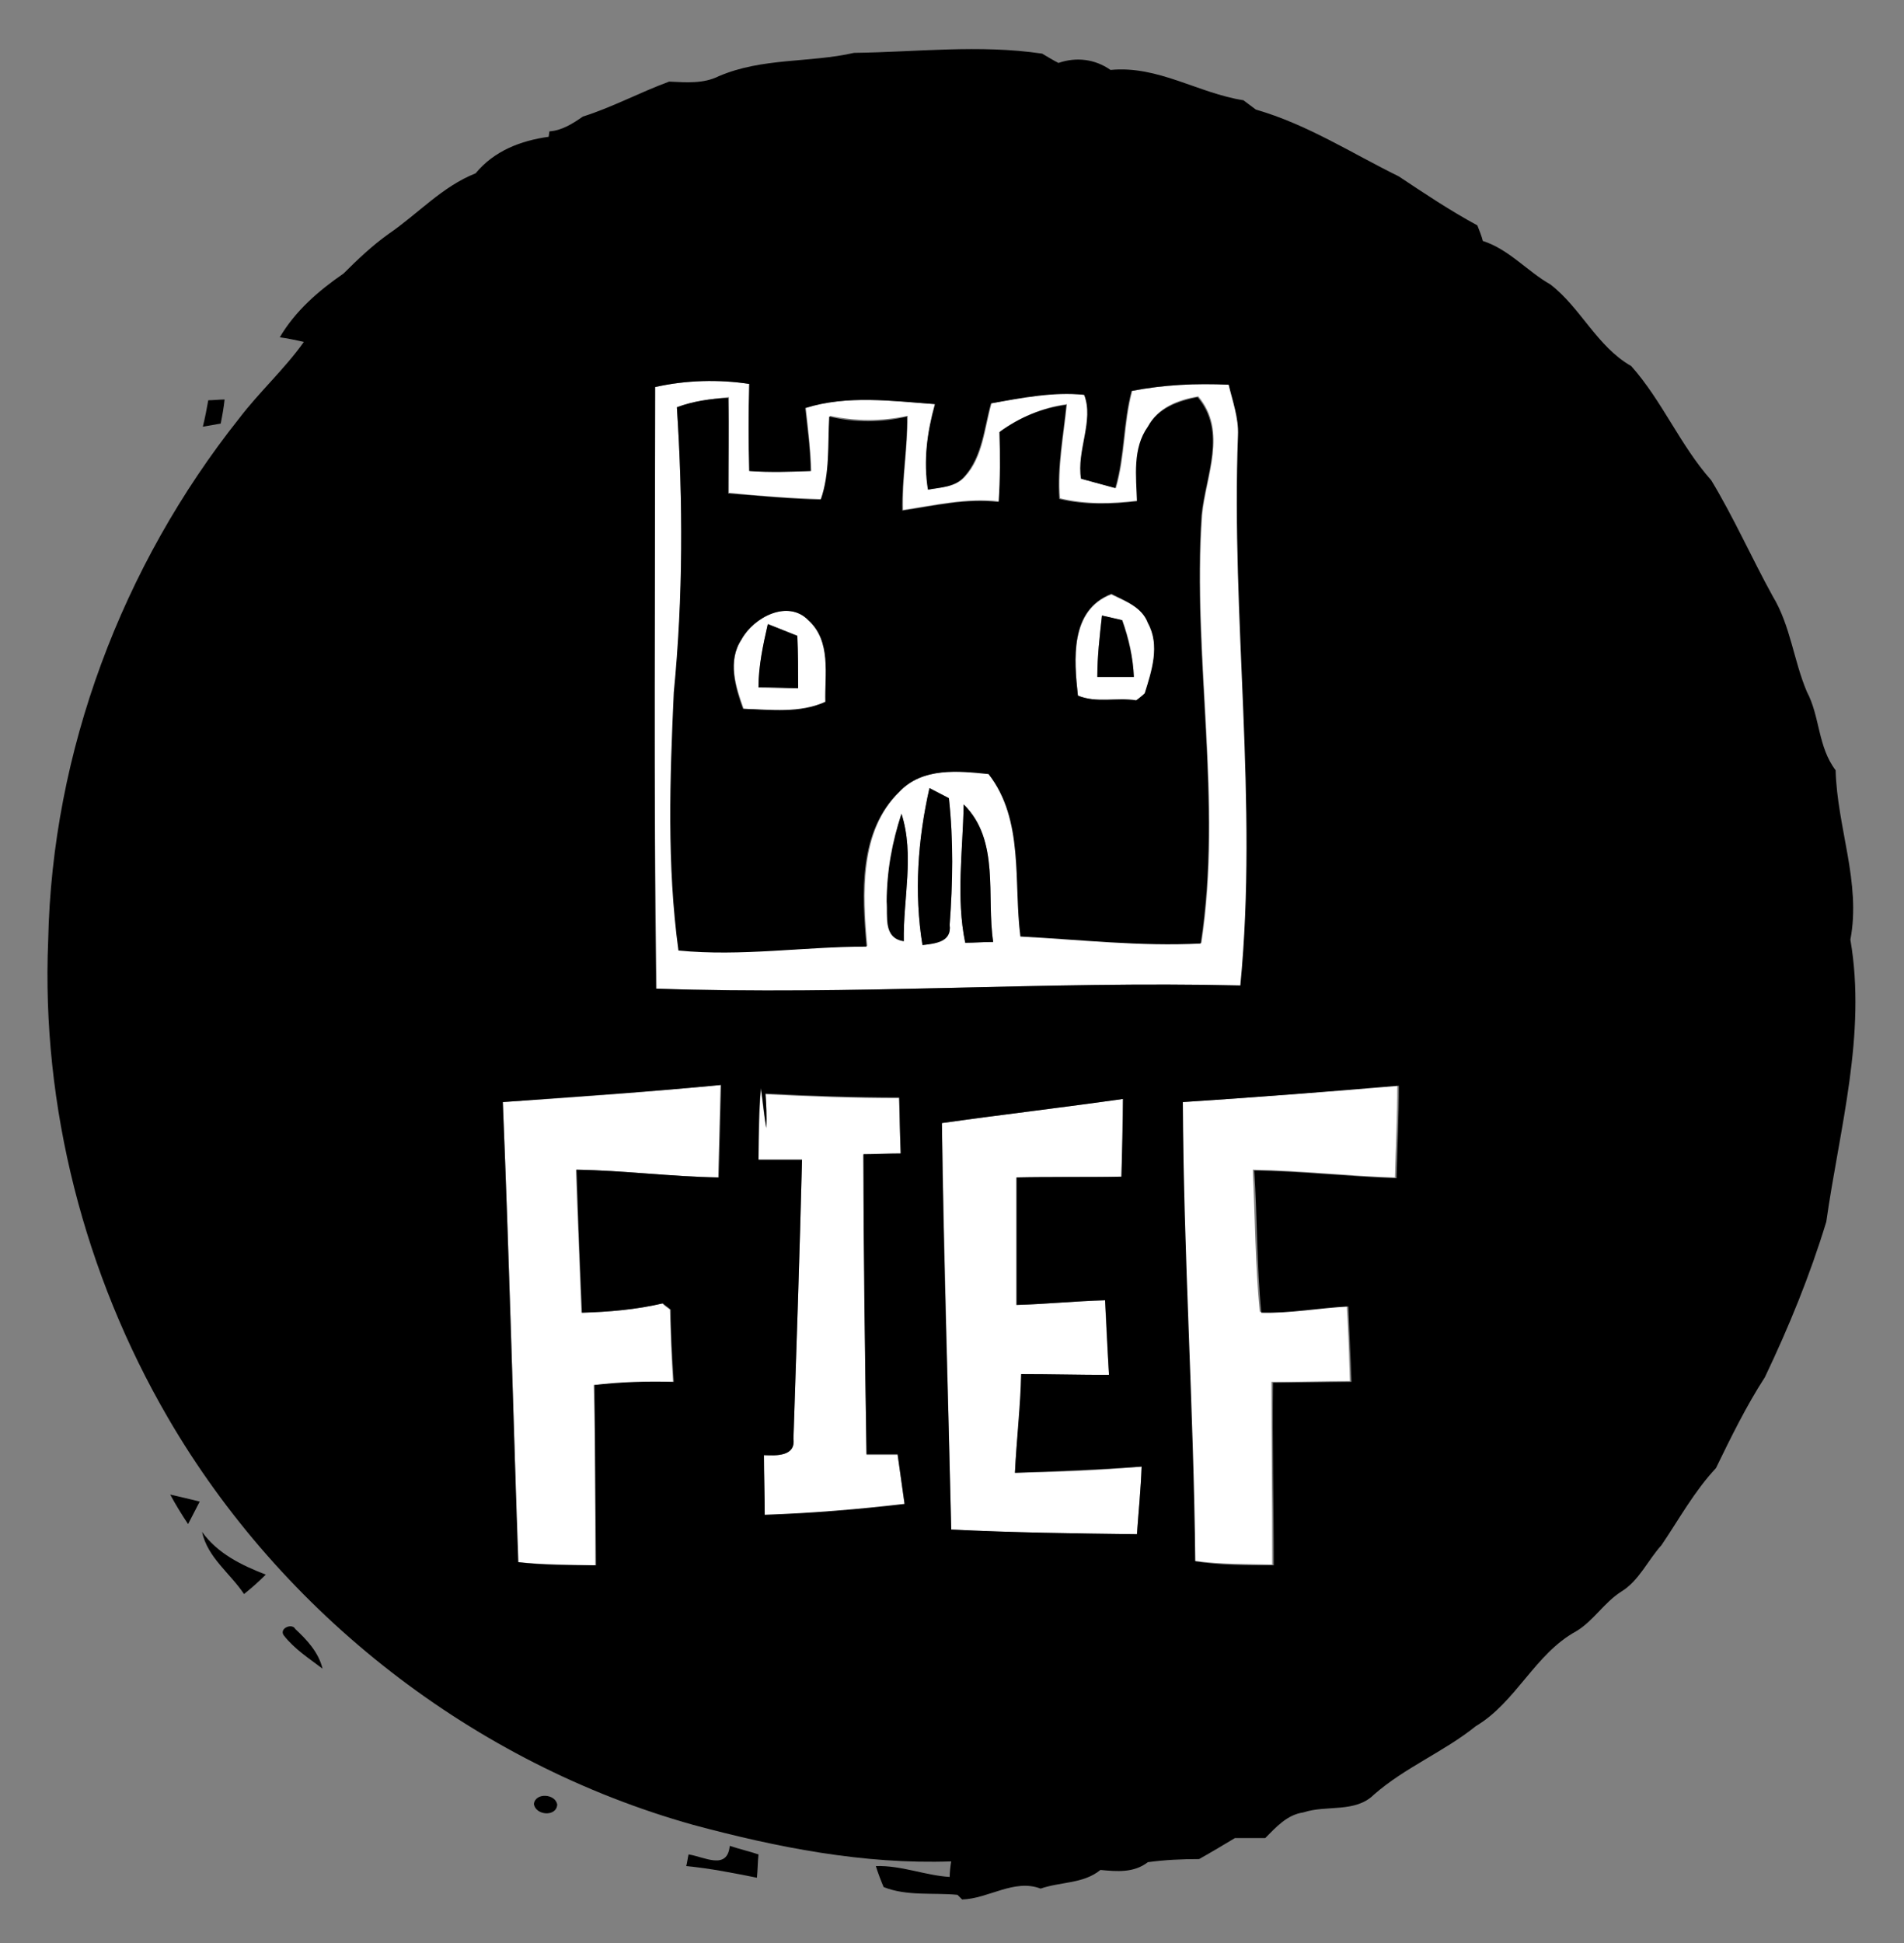<?xml version="1.0" encoding="utf-8"?>
<!-- Generator: Adobe Illustrator 26.0.3, SVG Export Plug-In . SVG Version: 6.00 Build 0)  -->
<svg version="1.1" id="Layer_1" xmlns="http://www.w3.org/2000/svg" xmlns:xlink="http://www.w3.org/1999/xlink" x="0px" y="0px"
	 viewBox="0 0 245 250" style="enable-background:new 0 0 245 250;" xml:space="preserve">
<rect x="0" y="0" width="245" height="250" fill="#808080" stroke="none"/>
<style type="text/css">
	.st0{fill:#FFFFFF;}
</style>
<g id="_x23_ffffffff">
	<path class="st0" d="M84.3,49.8c4-0.9,8.2-1,12.2-0.4c0,3.7,0,7.5,0,11.2c2.6,0.2,5.2,0.1,7.9,0c-0.1-2.7-0.4-5.4-0.7-8.1
		c5.4-1.7,11.2-0.9,16.7-0.5c-1.1,3.6-1.6,7.3-0.9,11c1.6-0.3,3.5-0.3,4.7-1.7c2.3-2.5,2.5-6.2,3.4-9.4c3.9-0.8,8-1.6,12-1.1
		c1.2,3.4-1,7.2-0.4,10.8c1.4,0.4,2.9,0.8,4.4,1.2c1.2-4.1,1-8.4,2.1-12.5c4.1-0.8,8.3-1,12.5-0.8c0.5,2.2,1.3,4.3,1.2,6.5
		c-0.9,23.6,2.6,47.2,0.3,70.8c-25.1-0.6-50.1,1.3-75.2,0.4C84.1,101.4,84.3,75.6,84.3,49.8 M87.1,52.4c0.8,12.2,0.8,24.4-0.3,36.6
		c-0.5,11.1-0.9,22.2,0.6,33.2c8.1,0.8,16.1-0.4,24.2-0.5c-0.6-6.7-1-14.8,4.2-19.9c3-3.1,7.6-2.6,11.5-2.3
		c4.7,5.9,3.2,13.9,4.1,20.9c7.7,0.4,15.5,1.3,23.2,0.9c2.8-18.3-1.2-36.7,0.1-55.1c0.5-5,3.3-10.7-0.5-15.2
		c-2.5,0.4-5.2,1.4-6.4,3.8c-2,2.8-1.4,6.4-1.4,9.6c-3.3,0.4-6.7,0.5-10-0.3c-0.3-4.1,0.5-8.1,0.9-12.1c-3.1,0.4-6.1,1.7-8.6,3.5
		c0.1,3,0.1,6-0.1,9c-4.2-0.5-8.3,0.5-12.4,1.1c-0.1-4.1,0.6-8.1,0.6-12.1c-3.3,0.7-6.7,0.7-10,0c-0.2,3.6,0.1,7.3-1.1,10.7
		c-4-0.1-7.9-0.4-11.9-0.8c0-4.1,0-8.2,0-12.3C91.5,51.3,89.2,51.7,87.1,52.4 M119.6,101.4c-1.5,6.6-2,13.5-0.9,20.2
		c1.6-0.2,3.8-0.3,3.5-2.6c0.4-5.4,0.5-10.9-0.1-16.3C121.5,102.4,120.2,101.7,119.6,101.4 M116,104.7c-1.1,3.7-1.8,7.4-1.9,11.3
		c0.1,1.8-0.5,4.7,2.2,5.1C116.2,115.6,117.7,110,116,104.7 M124,103.5c-0.1,5.9-1,11.9,0.2,17.8c1.2,0,2.4-0.1,3.6-0.1
		C126.9,115.4,128.7,108.1,124,103.5z"/>
	<path class="st0" d="M138.7,89.5c-0.5-4.6-1-11,4.3-13c1.8,0.9,4,1.6,4.7,3.7c1.6,2.9,0.6,6.2-0.4,9.1c-0.3,0.2-0.9,0.7-1.1,0.9
		C143.7,89.7,141.1,90.5,138.7,89.5 M141.8,79.2c-0.3,2.6-0.6,5.3-0.6,7.9c1.6,0,3.2,0,4.7,0c-0.1-2.5-0.6-5-1.5-7.3
		C143.6,79.6,142.7,79.4,141.8,79.2z"/>
	<path class="st0" d="M95.4,82.3c1.5-2.9,5.9-5.2,8.7-2.5c2.9,2.7,2.1,7,2.2,10.5c-3.3,1.6-7.1,1.1-10.6,0.9
		C94.7,88.4,93.6,85.1,95.4,82.3 M98.8,80.3c-0.6,2.7-1.2,5.4-1.2,8.2c1.7,0,3.4,0.1,5.1,0.1c0-2.2,0-4.5-0.1-6.7
		C101.3,81.3,100.1,80.8,98.8,80.3z"/>
	<path class="st0" d="M64.7,141.8c9.3-0.6,18.7-1.3,28-2.2c-0.1,4-0.2,7.9-0.3,11.9c-6.1-0.1-12.2-0.9-18.3-1
		c0.2,6.2,0.5,12.3,0.7,18.4c3.5-0.1,7-0.4,10.4-1.2c0.2,0.2,0.7,0.6,1,0.8c0.1,3.1,0.2,6.2,0.4,9.3c-3.4,0-6.8,0.1-10.2,0.4
		c0.2,7.7,0.2,15.4,0.2,23.2c-3.4-0.1-6.7-0.1-10-0.4C66.1,181.2,65.5,161.5,64.7,141.8z"/>
	<path class="st0" d="M152.2,141.8c9.2-0.6,18.4-1.3,27.6-2.2c0,4-0.2,7.9-0.3,11.9c-6.1-0.2-12.2-0.9-18.3-1
		c0.3,6.1,0.3,12.2,0.9,18.3c3.8,0.1,7.5-0.6,11.2-0.8c0.2,3.2,0.3,6.5,0.4,9.7c-3.4,0-6.7,0.1-10.1,0.1c0,7.8,0.1,15.7,0.1,23.5
		c-3.4-0.1-6.7,0-10.1-0.5C153.5,181.1,152.2,161.5,152.2,141.8z"/>
	<path class="st0" d="M97.9,140c0.2,1.7,0.4,3.5,0.7,5.2c0-1.5,0-2.9-0.1-4.4c5.7,0.3,11.5,0.5,17.2,0.5c0,2.4,0.1,4.8,0.2,7.2
		c-1.6,0-3.2,0.1-4.8,0.1c0.1,12.9,0.2,25.7,0.4,38.6c1.3,0,2.7,0,4,0c0.3,2.1,0.6,4.3,0.9,6.4c-6,0.7-12,1.1-18,1.4
		c0-2.6-0.1-5.1-0.1-7.7c1.5,0,4.1,0.1,3.8-2.1c0.4-12,0.8-23.9,1.1-35.9c-1.9,0-3.7,0-5.6,0C97.7,146.1,97.7,143.1,97.9,140z"/>
	<path class="st0" d="M121.2,144.5c7.8-1.1,15.5-2,23.3-3.1c-0.1,3.3-0.1,6.6-0.2,10c-4.5,0-9,0-13.5,0.1c0,5.5,0,10.9,0,16.4
		c3.8-0.1,7.6-0.5,11.4-0.6c0.1,3.2,0.3,6.4,0.5,9.6c-3.8,0-7.5-0.1-11.3-0.1c0,4.3-0.6,8.5-0.8,12.7c5.4-0.1,10.9-0.3,16.3-0.8
		c-0.1,2.9-0.4,5.8-0.6,8.7c-8-0.1-16-0.2-23.9-0.6C122,179.3,121.5,161.9,121.2,144.5z"/>
</g>
<g id="_x23_000000ff">
	<path d="M109.9,6.8c8.1-0.1,16.1-1.1,24.2,0.1c0.5,0.3,1.5,0.9,2.1,1.2c2.3-0.8,4.7-0.5,6.7,0.9c6.1-0.6,11.3,3,17.1,3.9
		c0.4,0.3,1.2,0.9,1.6,1.2c6.6,1.9,12.3,5.6,18.4,8.6c3.3,2.2,6.6,4.4,10.1,6.3c0.2,0.5,0.6,1.5,0.7,2c3.4,1.1,5.7,3.9,8.7,5.6
		c3.9,3,6,8,10.4,10.5c4,4.5,6.3,10.2,10.3,14.7c2.9,4.8,5.2,10,7.9,14.9c2.3,3.8,2.7,8.3,4.4,12.3c1.7,3.2,1.4,7.1,3.7,10.1
		c0.2,7.4,3.3,14.5,1.9,21.8c2.1,12.2-1.4,24.3-3.1,36.3c-2.1,6.9-4.8,13.5-7.9,20c-2.4,3.7-4.4,7.8-6.3,11.7c-2.8,3-4.7,6.5-7,9.9
		c-1.8,2-2.9,4.6-5.2,6c-2.2,1.4-3.6,3.8-5.8,5.1c-5.3,2.9-7.7,9.1-12.9,12.2c-4.1,3.3-9.1,5.3-13.1,8.8c-2.4,2.4-6.1,1.3-9.1,2.3
		c-2.1,0.3-3.5,1.9-4.9,3.3c-1.3,0-2.6,0-3.9,0c-1.5,0.9-3,1.8-4.6,2.7c-2.2,0-4.4,0.1-6.6,0.4c-1.8,1.4-4,1.2-6.1,1
		c-2.2,1.8-5.1,1.5-7.7,2.4c-3.4-1.3-6.7,1.3-10.1,1.4l-0.6-0.6c-3.1-0.3-6.5,0.2-9.5-1c-0.3-0.7-0.8-2-1-2.7
		c3.3-0.1,6.3,1.2,9.5,1.4c0-0.5,0.1-1.5,0.2-2c-11.3,0.4-22.4-1.8-33.2-4.7c-28.2-7.9-52.9-27.1-67.6-52.4
		C10.9,164,5.3,142.4,6.2,121c0.5-24.3,9.5-48.2,24.6-67.2c2.6-3.4,5.8-6.3,8.3-9.8c-0.8-0.2-2.3-0.5-3.1-0.6c2-3.4,5-6,8.2-8.2
		c1.8-1.8,3.7-3.6,5.8-5.1c3.8-2.6,6.9-6.1,11.2-7.8c2.4-2.9,5.8-4.2,9.4-4.7l0.1-0.7c1.6-0.1,3-1,4.3-1.9c3.8-1.2,7.3-3.1,11.1-4.5
		c2.2,0.1,4.4,0.3,6.4-0.7C98.1,7.4,104.2,8.1,109.9,6.8 M84.3,49.8c0,25.8-0.2,51.6,0.1,77.4c25.1,0.9,50.2-1,75.2-0.4
		c2.3-23.6-1.2-47.2-0.3-70.8c0.1-2.2-0.7-4.4-1.2-6.5c-4.2-0.2-8.4,0-12.5,0.8c-1.1,4.1-0.9,8.4-2.1,12.5c-1.5-0.4-2.9-0.8-4.4-1.2
		c-0.6-3.6,1.7-7.5,0.4-10.8c-4-0.4-8,0.4-12,1.1c-0.9,3.2-1.1,6.8-3.4,9.4c-1.2,1.4-3.1,1.4-4.7,1.7c-0.6-3.7-0.1-7.4,0.9-11
		c-5.5-0.4-11.3-1.2-16.7,0.5c0.3,2.7,0.7,5.4,0.7,8.1c-2.6,0.1-5.2,0.2-7.9,0c-0.1-3.7-0.1-7.5,0-11.2
		C92.5,48.8,88.3,48.9,84.3,49.8 M64.7,141.8c0.8,19.7,1.3,39.5,2,59.2c3.3,0.4,6.7,0.4,10,0.4c-0.1-7.7-0.1-15.4-0.2-23.2
		c3.4-0.4,6.8-0.5,10.2-0.4c-0.2-3.1-0.4-6.2-0.4-9.3c-0.2-0.2-0.8-0.6-1-0.8c-3.4,0.8-6.9,1.1-10.4,1.2c-0.3-6.1-0.5-12.3-0.7-18.4
		c6.1,0.1,12.2,0.9,18.3,1c0.1-4,0.2-7.9,0.3-11.9C83.4,140.5,74.1,141.1,64.7,141.8 M152.2,141.8c0.1,19.7,1.4,39.4,1.6,59.1
		c3.3,0.5,6.7,0.5,10.1,0.5c0-7.8-0.2-15.7-0.1-23.5c3.4,0,6.7-0.1,10.1-0.1c-0.1-3.2-0.3-6.5-0.4-9.7c-3.8,0.2-7.5,0.9-11.2,0.8
		c-0.6-6.1-0.5-12.2-0.9-18.3c6.1,0.1,12.2,0.8,18.3,1c0.1-4,0.3-8,0.3-11.9C170.6,140.5,161.4,141.2,152.2,141.8 M97.9,140
		c-0.3,3.1-0.3,6.1-0.3,9.2c1.9,0,3.7,0,5.6,0c-0.3,12-0.7,23.9-1.1,35.9c0.3,2.3-2.2,2.2-3.8,2.1c0,2.6,0.1,5.1,0.1,7.7
		c6-0.2,12-0.7,18-1.4c-0.3-2.1-0.6-4.3-0.9-6.4c-1.3,0-2.7,0-4,0c-0.2-12.9-0.4-25.7-0.4-38.6c1.6,0,3.2-0.1,4.8-0.1
		c-0.1-2.4-0.1-4.8-0.2-7.2c-5.8,0-11.5-0.2-17.2-0.5c0.1,1.5,0.2,2.9,0.1,4.4C98.3,143.4,98.2,141.7,97.9,140 M121.2,144.5
		c0.2,17.4,0.8,34.8,1.2,52.3c8,0.4,15.9,0.5,23.9,0.6c0.2-2.9,0.5-5.8,0.6-8.7c-5.4,0.4-10.9,0.6-16.3,0.8
		c0.2-4.3,0.7-8.5,0.8-12.7c3.8,0,7.5,0.1,11.3,0.1c-0.2-3.2-0.3-6.4-0.5-9.6c-3.8,0.1-7.6,0.5-11.4,0.6c0-5.5,0-10.9,0-16.4
		c4.5-0.1,9,0,13.5-0.1c0.1-3.3,0.2-6.6,0.2-10C136.8,142.5,129,143.4,121.2,144.5z"/>
	<path d="M26.8,51.5c0.5,0,1.6-0.1,2.1-0.1c-0.1,1-0.3,2.1-0.5,3.1c-0.6,0.1-1.7,0.3-2.3,0.4C26.4,53.7,26.6,52.6,26.8,51.5z"/>
	<path d="M87.1,52.4c2.1-0.8,4.3-1.1,6.6-1.2c0.1,4.1,0,8.2,0,12.3c4,0.3,7.9,0.7,11.9,0.8c1.2-3.4,0.9-7.1,1.1-10.7
		c3.3,0.8,6.7,0.8,10,0c0.1,4.1-0.7,8.1-0.6,12.1c4.1-0.6,8.2-1.6,12.4-1.1c0.2-3,0.2-6,0.1-9c2.6-1.9,5.5-3.1,8.6-3.5
		c-0.4,4-1.2,8-0.9,12.1c3.3,0.8,6.7,0.7,10,0.3c-0.1-3.2-0.6-6.8,1.4-9.6c1.3-2.4,3.9-3.3,6.4-3.8c3.8,4.5,1,10.1,0.5,15.2
		c-1.2,18.3,2.7,36.8-0.1,55.1c-7.8,0.4-15.5-0.5-23.2-0.9c-0.9-7,0.5-15-4.1-20.9c-3.9-0.4-8.5-0.9-11.5,2.3
		c-5.3,5.1-4.8,13.2-4.2,19.9c-8.1,0-16.1,1.3-24.2,0.5c-1.5-11-1.1-22.2-0.6-33.2C87.9,76.8,87.9,64.6,87.1,52.4 M138.7,89.5
		c2.4,1,5,0.2,7.5,0.6c0.3-0.2,0.8-0.6,1.1-0.9c0.9-2.9,2-6.2,0.4-9.1c-0.8-2-2.9-2.8-4.7-3.7C137.6,78.5,138.2,84.9,138.7,89.5
		 M95.4,82.3c-1.8,2.7-0.8,6.1,0.2,8.9c3.6,0.1,7.3,0.6,10.6-0.9c-0.1-3.5,0.8-7.8-2.2-10.5C101.4,77.1,97,79.4,95.4,82.3z"/>
	<path d="M141.8,79.2c0.9,0.2,1.8,0.4,2.6,0.6c0.8,2.4,1.4,4.8,1.5,7.3c-1.6,0-3.1,0-4.7,0C141.2,84.5,141.5,81.9,141.8,79.2z"/>
	<path d="M98.8,80.3c1.3,0.5,2.5,1,3.8,1.5c0.1,2.2,0.1,4.5,0.1,6.7c-1.7,0-3.4-0.1-5.1-0.1C97.6,85.7,98.2,82.9,98.8,80.3z"/>
	<path d="M119.6,101.4c0.6,0.3,1.9,1,2.5,1.3c0.6,5.4,0.5,10.9,0.1,16.3c0.3,2.2-1.9,2.4-3.5,2.6C117.6,114.9,118.1,108,119.6,101.4
		z"/>
	<path d="M116,104.7c1.7,5.3,0.2,10.9,0.3,16.4c-2.7-0.4-2-3.2-2.2-5.1C114.1,112.1,114.8,108.3,116,104.7z"/>
	<path d="M124,103.5c4.7,4.6,2.9,11.8,3.8,17.7c-1.2,0-2.4,0.1-3.6,0.1C123,115.5,123.9,109.5,124,103.5z"/>
	<path d="M21.9,192.3c1.3,0.3,2.6,0.6,3.8,0.9c-0.5,1-1,1.9-1.5,2.9C23.4,194.9,22.6,193.6,21.9,192.3z"/>
	<path d="M26,197.1c2,2.8,5.1,4.3,8.2,5.5c-0.9,0.9-1.8,1.7-2.8,2.5C29.6,202.4,26.7,200.4,26,197.1z"/>
	<path d="M36.5,210.4c-0.6-0.9,1.1-1.6,1.5-0.8c1.5,1.4,3,3,3.5,5.1C39.8,213.4,37.9,212.2,36.5,210.4z"/>
	<path d="M68.7,232.1c0.2-1.5,2.8-1.3,3,0.1C71.6,233.8,68.9,233.6,68.7,232.1z"/>
	<path d="M88.6,238.6c2,0.3,5,2.1,5.3-1.1c1.2,0.4,2.5,0.7,3.7,1.1c-0.1,1-0.1,2-0.2,3c-3-0.6-6-1.2-9.1-1.5
		C88.4,239.8,88.5,239,88.6,238.6z"/>
</g>
</svg>
